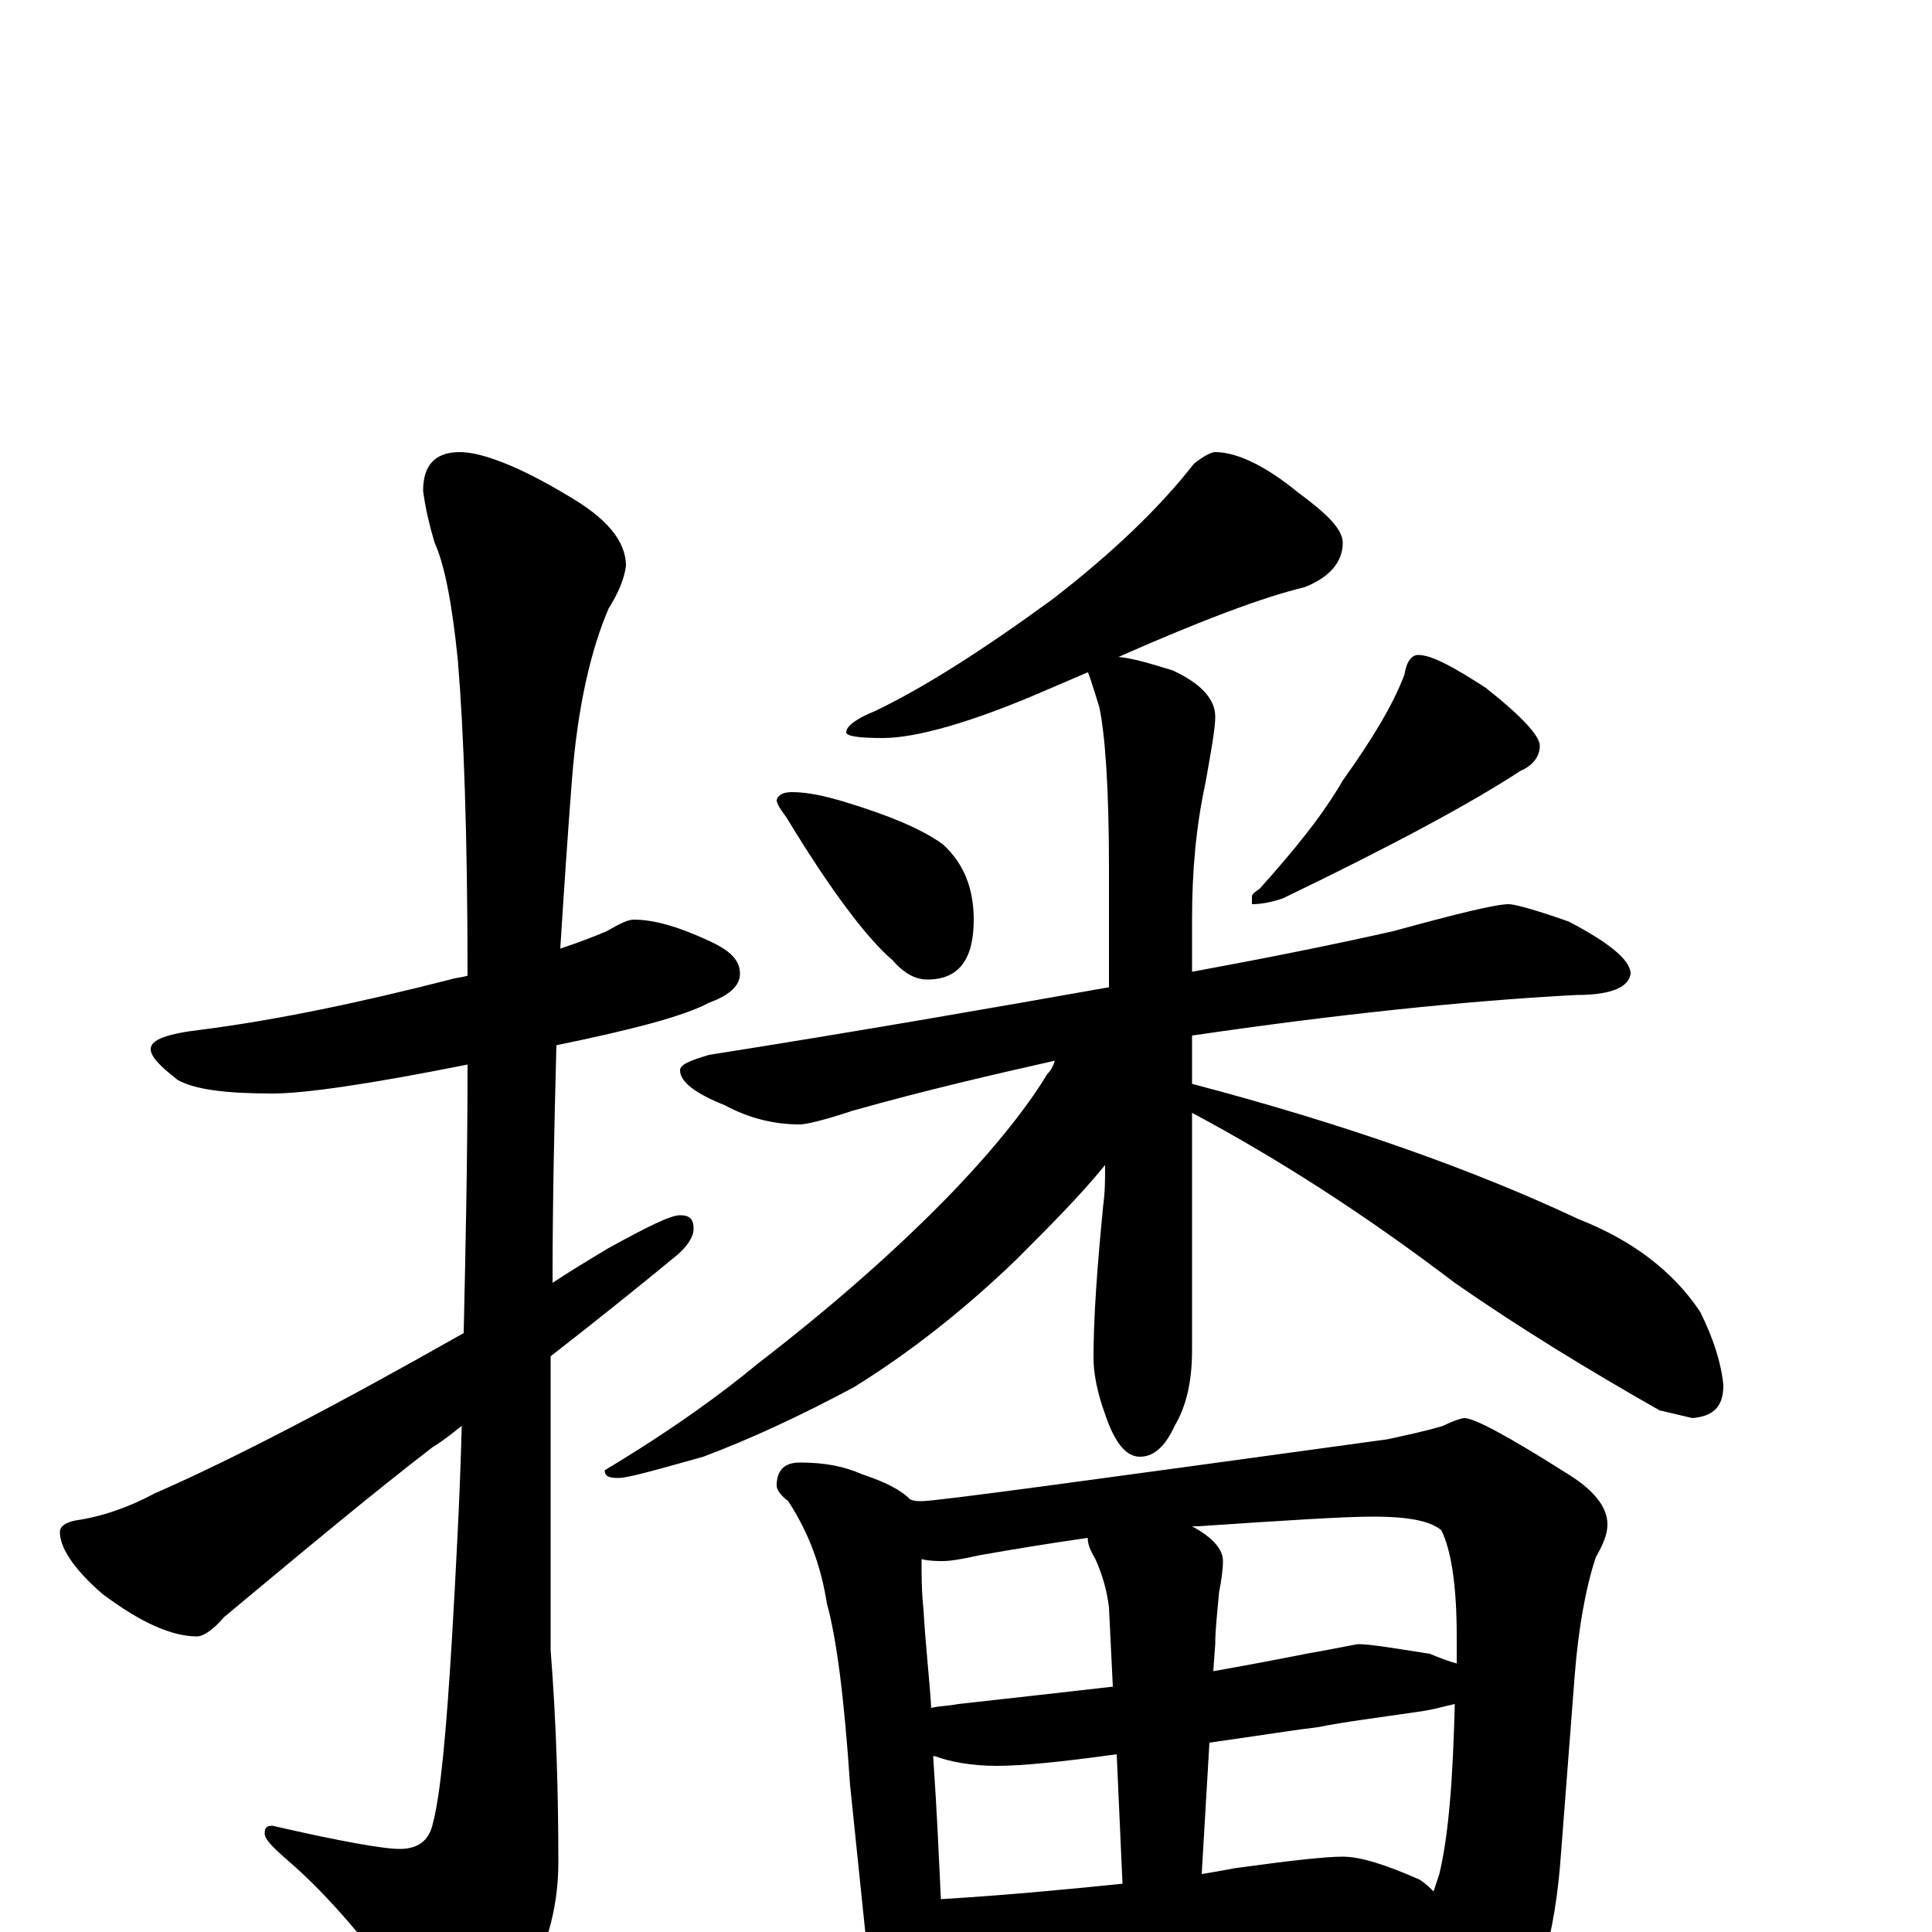 <?xml version="1.0" encoding="utf-8" ?>
<!DOCTYPE svg PUBLIC "-//W3C//DTD SVG 1.1//EN" "http://www.w3.org/Graphics/SVG/1.1/DTD/svg11.dtd">
<svg version="1.1" id="Layer_1" xmlns="http://www.w3.org/2000/svg" xmlns:xlink="http://www.w3.org/1999/xlink" x="0px" y="145px" width="1000px" height="1000px" viewBox="0 0 1000 1000" enable-background="new 0 0 1000 1000" xml:space="preserve">
<g id="Layer_1">
<path id="glyph" transform="matrix(1 0 0 -1 0 1000)" d="M328,524C339,524 352,520 367,513C378,508 383,503 383,496C383,490 378,485 367,481C354,474 327,467 288,459C287,421 286,380 286,336C295,342 305,348 315,354C335,365 347,371 352,371C357,371 359,369 359,364C359,360 356,355 350,350C333,336 312,319 285,298C285,286 285,274 285,263l0,-117C288,108 289,71 289,36C289,11 282,-12 269,-33C257,-52 248,-62 242,-62C235,-62 226,-55 217,-42C192,-7 170,19 149,37C141,44 137,48 137,51C137,54 138,55 141,55C176,47 198,43 207,43C216,43 222,47 224,56C228,71 231,103 234,153C236,188 238,224 239,262C234,258 229,254 224,251C194,228 158,198 116,163C110,156 105,153 102,153C89,153 73,160 53,175C38,188 31,199 31,207C31,210 34,212 39,213C53,215 67,220 80,227C119,244 173,272 240,310C241,355 242,401 242,449C192,439 158,434 141,434C117,434 101,436 92,441C83,448 78,453 78,457C78,462 87,465 104,467C143,472 186,481 233,493C236,494 239,494 242,495C242,568 240,622 237,658C234,688 230,708 225,719C222,729 220,738 219,746C219,759 225,766 238,766C249,766 268,759 293,744C314,732 324,720 324,707C323,700 320,693 315,685C306,664 299,635 296,596C294,570 292,541 290,509C299,512 307,515 314,518C321,522 325,524 328,524M629,766C640,766 655,759 672,745C687,734 695,726 695,719C695,709 688,701 675,696C654,691 622,679 579,660C588,659 597,656 607,653C622,646 629,638 629,629C629,623 627,612 624,595C619,572 617,549 617,524l0,-27C655,504 690,511 721,518C754,527 774,532 781,532C784,532 795,529 812,523C833,512 844,503 844,496C843,489 834,485 816,485C759,482 692,475 617,464l0,-25C697,418 764,394 817,369C845,358 866,342 880,321C887,307 891,294 892,283C892,272 887,267 876,266l-17,4C822,291 786,313 753,336C707,371 662,400 617,424l0,-123C617,285 614,272 608,262C603,251 597,246 590,246C583,246 577,253 572,268C568,279 566,289 566,297C566,319 568,345 571,376C572,383 572,390 572,397C559,381 543,365 526,348C499,322 471,300 442,282C414,267 388,255 364,246C339,239 325,235 320,235C315,235 313,236 313,239C348,260 374,279 392,294C431,324 465,354 493,383C517,408 533,429 542,444C544,446 545,448 546,451C515,444 480,436 441,425C426,420 417,418 414,418C401,418 388,421 375,428C360,434 352,440 352,446C352,449 357,451 367,454C443,466 512,478 574,489C574,508 574,528 574,551C574,592 572,620 569,634C565,647 563,653 563,652C556,649 549,646 542,643C503,626 474,618 457,618C444,618 438,619 438,621C438,624 443,628 453,632C478,644 508,663 545,690C576,714 600,737 618,760C623,764 627,766 629,766M410,590C418,590 427,588 437,585C460,578 477,571 488,563C499,553 504,540 504,524C504,503 496,493 480,493C474,493 468,496 462,503C449,514 430,539 407,577C404,581 402,584 402,586C403,589 406,590 410,590M734,661C741,661 752,655 769,644C788,629 797,619 797,614C797,609 794,604 787,601C761,584 720,562 664,535C658,533 653,532 648,532l0,4C648,537 649,538 652,540C669,559 684,577 695,596C710,617 721,635 727,651C728,658 731,661 734,661M414,243C427,243 437,241 446,237C458,233 466,229 471,224C473,223 475,223 477,223C485,223 565,234 718,255C727,257 737,259 747,262C753,265 757,266 758,266C763,266 780,257 810,238C825,229 832,220 832,211C832,206 830,201 826,194C821,179 817,158 815,132l-7,-91C805,-2 796,-34 779,-55C763,-73 749,-82 738,-82C732,-82 727,-77 723,-66C714,-41 705,-20 697,-4C686,-5 675,-5 664,-6l-112,-10C531,-18 515,-19 504,-19C498,-19 493,-19 488,-18C488,-20 488,-22 488,-23C488,-32 486,-39 483,-45C480,-51 477,-54 473,-54C468,-54 464,-50 460,-43C453,-33 450,-22 449,-11l-9,87C437,121 433,152 428,170C425,189 419,206 408,223C404,226 402,229 402,231C402,239 406,243 414,243M487,17C520,19 552,22 581,25l-3,67C549,88 529,86 516,86C503,86 492,88 484,91l-1,0C485,62 486,38 487,17M622,30C628,31 634,32 639,33C668,37 686,39 695,39C704,39 717,35 735,27C738,25 740,23 742,21C743,24 744,27 745,30C750,51 752,80 753,118C748,117 742,115 734,114C714,111 697,109 682,106C673,105 654,102 626,98M482,116C486,117 491,117 496,118C523,121 550,124 576,127l-2,41C573,176 571,184 567,193C564,198 563,201 563,204C542,201 524,198 507,195C498,193 492,192 488,192C485,192 481,192 477,193C477,184 477,176 478,167C479,149 481,132 482,116M617,210C628,204 633,198 633,192C633,187 632,181 631,176C630,165 629,156 629,149l-1,-14C645,138 661,141 676,144C693,147 702,149 703,149C709,149 721,147 740,144C745,142 750,140 754,139C754,144 754,148 754,153C754,180 751,198 746,208C740,213 728,215 711,215C695,215 665,213 620,210C619,210 618,210 617,210z"/>
</g>
</svg>
